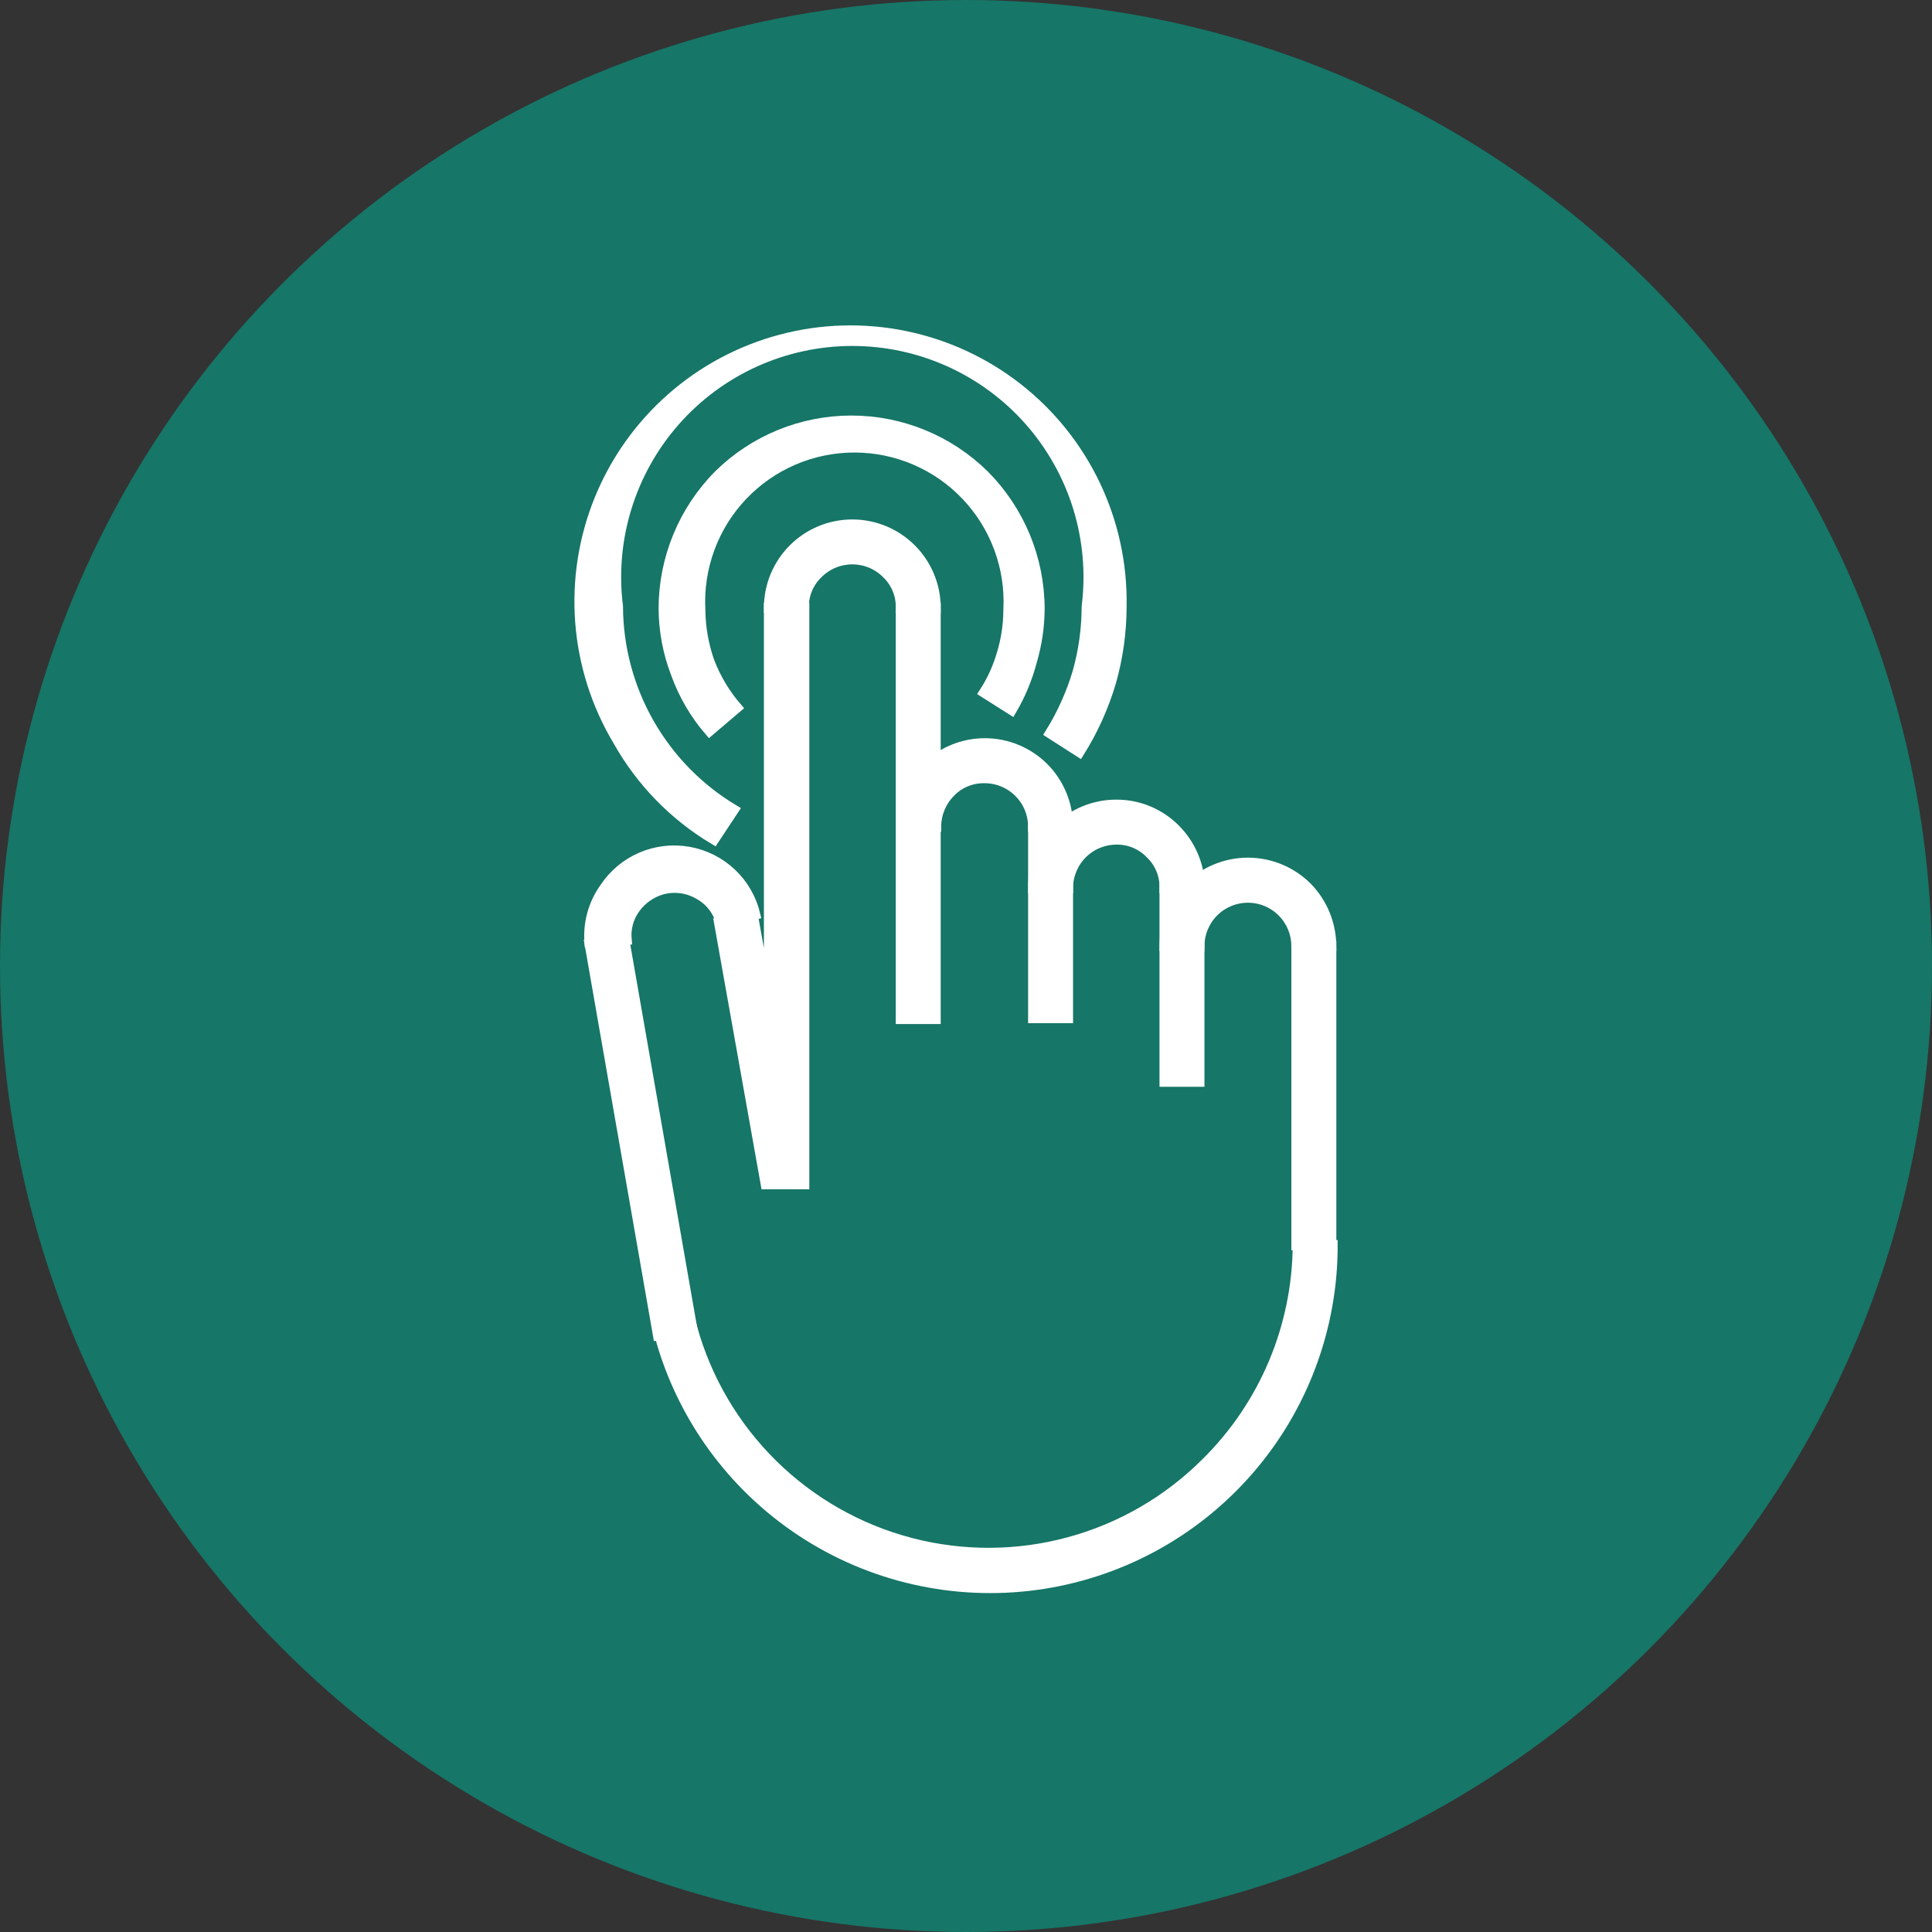 <svg width="76" height="76" viewBox="0 0 76 76" fill="none" xmlns="http://www.w3.org/2000/svg">
<rect x="0" y="0" width="76" height="76" fill="#333333" stroke="none"/>
<circle cx="38" cy="38" r="38" fill="#167667"/>
<path d="M30.25 23.912C30.25 23.042 30.595 22.209 31.21 21.594C31.825 20.979 32.658 20.634 33.528 20.634C34.397 20.634 35.231 20.979 35.846 21.594C36.46 22.209 36.806 23.042 36.806 23.912H35.437C35.444 23.66 35.397 23.41 35.301 23.177C35.205 22.944 35.061 22.735 34.879 22.561C34.701 22.383 34.491 22.242 34.259 22.146C34.027 22.05 33.779 22.001 33.528 22.001C33.277 22.001 33.029 22.05 32.797 22.146C32.565 22.242 32.354 22.383 32.177 22.561C31.995 22.735 31.851 22.944 31.755 23.177C31.659 23.41 31.612 23.66 31.619 23.912H30.25Z" fill="white"/>
<path d="M30.25 23.912C30.25 23.042 30.595 22.209 31.21 21.594C31.825 20.979 32.658 20.634 33.528 20.634C34.397 20.634 35.231 20.979 35.846 21.594C36.46 22.209 36.806 23.042 36.806 23.912H35.437C35.444 23.66 35.397 23.41 35.301 23.177C35.205 22.944 35.061 22.735 34.879 22.561C34.701 22.383 34.491 22.242 34.259 22.146C34.027 22.05 33.779 22.001 33.528 22.001C33.277 22.001 33.029 22.05 32.797 22.146C32.565 22.242 32.354 22.383 32.177 22.561C31.995 22.735 31.851 22.944 31.755 23.177C31.659 23.41 31.612 23.66 31.619 23.912H30.25Z" fill="white" stroke="white" stroke-width="0.4" stroke-miterlimit="10"/>
<path d="M35.473 32.519C35.471 32.088 35.555 31.661 35.719 31.262C35.882 30.864 36.123 30.501 36.427 30.196C37.042 29.583 37.874 29.239 38.742 29.239C39.609 29.239 40.441 29.583 41.056 30.196C41.36 30.501 41.601 30.864 41.764 31.262C41.928 31.661 42.012 32.088 42.01 32.519H40.642C40.642 32.267 40.592 32.017 40.495 31.784C40.398 31.552 40.255 31.34 40.076 31.163C39.897 30.985 39.684 30.845 39.451 30.75C39.217 30.655 38.967 30.608 38.715 30.61C38.466 30.606 38.219 30.654 37.99 30.75C37.76 30.846 37.553 30.988 37.382 31.168C37.026 31.528 36.825 32.013 36.823 32.519H35.473Z" fill="white"/>
<path d="M35.473 32.519C35.471 32.088 35.555 31.661 35.719 31.262C35.882 30.864 36.123 30.501 36.427 30.196C37.042 29.583 37.874 29.239 38.742 29.239C39.609 29.239 40.441 29.583 41.056 30.196C41.36 30.501 41.601 30.864 41.764 31.262C41.928 31.661 42.012 32.088 42.01 32.519H40.642C40.642 32.267 40.592 32.017 40.495 31.784C40.398 31.552 40.255 31.34 40.076 31.163C39.897 30.985 39.684 30.845 39.451 30.75C39.217 30.655 38.967 30.608 38.715 30.61C38.466 30.606 38.219 30.654 37.99 30.75C37.76 30.846 37.553 30.988 37.382 31.168C37.026 31.528 36.825 32.013 36.823 32.519H35.473Z" fill="white" stroke="white" stroke-width="0.4" stroke-miterlimit="10"/>
<path d="M40.643 34.934C40.64 34.503 40.723 34.076 40.887 33.677C41.051 33.278 41.292 32.916 41.597 32.611C41.902 32.306 42.264 32.065 42.663 31.901C43.062 31.737 43.489 31.654 43.92 31.656C44.349 31.655 44.773 31.739 45.169 31.903C45.564 32.067 45.924 32.307 46.226 32.611C46.845 33.226 47.195 34.062 47.198 34.934H45.812C45.818 34.682 45.772 34.432 45.676 34.2C45.58 33.967 45.436 33.757 45.253 33.583C45.082 33.403 44.875 33.261 44.645 33.165C44.416 33.069 44.169 33.021 43.92 33.025C43.67 33.025 43.422 33.075 43.19 33.17C42.958 33.266 42.748 33.407 42.571 33.584C42.393 33.761 42.253 33.972 42.157 34.204C42.061 34.435 42.011 34.684 42.011 34.934H40.643Z" fill="white"/>
<path d="M40.643 34.934C40.64 34.503 40.723 34.076 40.887 33.677C41.051 33.278 41.292 32.916 41.597 32.611C41.902 32.306 42.264 32.065 42.663 31.901C43.062 31.737 43.489 31.654 43.92 31.656C44.349 31.655 44.773 31.739 45.169 31.903C45.564 32.067 45.924 32.307 46.226 32.611C46.845 33.226 47.195 34.062 47.198 34.934H45.812C45.818 34.682 45.772 34.432 45.676 34.2C45.58 33.967 45.436 33.757 45.253 33.583C45.082 33.403 44.875 33.261 44.645 33.165C44.416 33.069 44.169 33.021 43.92 33.025C43.67 33.025 43.422 33.075 43.19 33.17C42.958 33.266 42.748 33.407 42.571 33.584C42.393 33.761 42.253 33.972 42.157 34.204C42.061 34.435 42.011 34.684 42.011 34.934H40.643Z" fill="white" stroke="white" stroke-width="0.4" stroke-miterlimit="10"/>
<path d="M45.812 37.22C45.814 36.351 46.157 35.517 46.766 34.897C47.384 34.283 48.219 33.938 49.089 33.938C49.96 33.938 50.795 34.283 51.413 34.897C52.022 35.517 52.364 36.351 52.367 37.22H50.998C50.998 36.714 50.797 36.228 50.439 35.87C50.081 35.512 49.596 35.311 49.089 35.311C48.583 35.311 48.097 35.512 47.739 35.87C47.381 36.228 47.18 36.714 47.18 37.22H45.812Z" fill="white"/>
<path d="M45.812 37.22C45.814 36.351 46.157 35.517 46.766 34.897C47.384 34.283 48.219 33.938 49.089 33.938C49.96 33.938 50.795 34.283 51.413 34.897C52.022 35.517 52.364 36.351 52.367 37.22H50.998C50.998 36.714 50.797 36.228 50.439 35.87C50.081 35.512 49.596 35.311 49.089 35.311C48.583 35.311 48.097 35.512 47.739 35.87C47.381 36.228 47.18 36.714 47.18 37.22H45.812Z" fill="white" stroke="white" stroke-width="0.4" stroke-miterlimit="10"/>
<path d="M23.19 37.057C23.133 36.301 23.343 35.549 23.784 34.932C24.136 34.398 24.637 33.978 25.224 33.725C25.811 33.472 26.46 33.397 27.09 33.508C27.72 33.619 28.303 33.912 28.769 34.35C29.234 34.789 29.561 35.354 29.709 35.976L28.377 36.337C28.318 36.094 28.209 35.866 28.057 35.667C27.905 35.469 27.713 35.304 27.494 35.184C27.279 35.057 27.041 34.975 26.794 34.941C26.546 34.907 26.295 34.922 26.053 34.986C25.627 35.106 25.252 35.366 24.991 35.724C24.727 36.082 24.605 36.525 24.648 36.967L23.19 37.057Z" fill="white"/>
<path d="M23.19 37.057C23.133 36.301 23.343 35.549 23.784 34.932C24.136 34.398 24.637 33.978 25.224 33.725C25.811 33.472 26.46 33.397 27.09 33.508C27.72 33.619 28.303 33.912 28.769 34.35C29.234 34.789 29.561 35.354 29.709 35.976L28.377 36.337C28.318 36.094 28.209 35.866 28.057 35.667C27.905 35.469 27.713 35.304 27.494 35.184C27.279 35.057 27.041 34.975 26.794 34.941C26.546 34.907 26.295 34.922 26.053 34.986C25.627 35.106 25.252 35.366 24.991 35.724C24.727 36.082 24.605 36.525 24.648 36.967L23.19 37.057Z" fill="white" stroke="white" stroke-width="0.4" stroke-miterlimit="10"/>
<path d="M27.909 28.756C27.337 28.092 26.891 27.329 26.594 26.505C26.278 25.689 26.113 24.822 26.107 23.947C26.107 21.978 26.884 20.088 28.269 18.688C29.66 17.316 31.537 16.546 33.492 16.546C35.447 16.546 37.323 17.316 38.715 18.688C40.106 20.085 40.89 21.975 40.894 23.947C40.891 24.648 40.787 25.346 40.588 26.018C40.412 26.688 40.145 27.33 39.795 27.927L38.715 27.243C39.025 26.765 39.262 26.243 39.417 25.694C39.583 25.145 39.667 24.575 39.669 24.001C39.714 23.177 39.591 22.353 39.306 21.579C39.022 20.805 38.583 20.096 38.016 19.497C37.449 18.898 36.765 18.421 36.008 18.095C35.25 17.769 34.434 17.601 33.609 17.601C32.784 17.601 31.968 17.769 31.21 18.095C30.452 18.421 29.769 18.898 29.202 19.497C28.634 20.096 28.195 20.805 27.911 21.579C27.627 22.353 27.503 23.177 27.548 24.001C27.555 24.695 27.677 25.383 27.909 26.036C28.162 26.695 28.527 27.304 28.989 27.837L27.909 28.756Z" fill="white"/>
<path d="M27.909 28.756C27.337 28.092 26.891 27.329 26.594 26.505C26.278 25.689 26.113 24.822 26.107 23.947C26.107 21.978 26.884 20.088 28.269 18.688C29.66 17.316 31.537 16.546 33.492 16.546C35.447 16.546 37.323 17.316 38.715 18.688C40.106 20.085 40.89 21.975 40.894 23.947C40.891 24.648 40.787 25.346 40.588 26.018C40.412 26.688 40.145 27.33 39.795 27.927L38.715 27.243C39.025 26.765 39.262 26.243 39.417 25.694C39.583 25.145 39.667 24.575 39.669 24.001C39.714 23.177 39.591 22.353 39.306 21.579C39.022 20.805 38.583 20.096 38.016 19.497C37.449 18.898 36.765 18.421 36.008 18.095C35.25 17.769 34.434 17.601 33.609 17.601C32.784 17.601 31.968 17.769 31.21 18.095C30.452 18.421 29.769 18.898 29.202 19.497C28.634 20.096 28.195 20.805 27.911 21.579C27.627 22.353 27.503 23.177 27.548 24.001C27.555 24.695 27.677 25.383 27.909 26.036C28.162 26.695 28.527 27.304 28.989 27.837L27.909 28.756Z" fill="white" stroke="white" stroke-width="0.4" stroke-miterlimit="10"/>
<path d="M28.089 33.024C26.51 32.08 25.206 30.738 24.307 29.134C23.46 27.717 22.953 26.123 22.827 24.477C22.701 22.832 22.959 21.179 23.579 19.65C24.201 18.121 25.168 16.757 26.406 15.665C27.644 14.573 29.119 13.784 30.714 13.359C32.309 12.934 33.98 12.886 35.597 13.217C37.214 13.548 38.732 14.25 40.032 15.268C41.331 16.285 42.377 17.591 43.086 19.081C43.795 20.572 44.148 22.206 44.118 23.857C44.117 24.862 43.978 25.862 43.704 26.828C43.417 27.799 42.999 28.726 42.461 29.584L41.309 28.846C41.774 28.099 42.137 27.293 42.389 26.45C42.627 25.606 42.748 24.734 42.75 23.857C42.913 22.549 42.797 21.221 42.409 19.962C42.02 18.703 41.368 17.541 40.496 16.552C39.624 15.564 38.552 14.773 37.35 14.231C36.149 13.689 34.846 13.409 33.528 13.409C32.21 13.409 30.907 13.689 29.706 14.231C28.505 14.773 27.433 15.564 26.561 16.552C25.688 17.541 25.037 18.703 24.648 19.962C24.259 21.221 24.143 22.549 24.307 23.857C24.314 25.469 24.737 27.052 25.535 28.453C26.334 29.854 27.48 31.026 28.864 31.853L28.089 33.024Z" fill="white"/>
<path d="M28.089 33.024C26.51 32.08 25.206 30.738 24.307 29.134C23.46 27.717 22.953 26.123 22.827 24.477C22.701 22.832 22.959 21.179 23.579 19.65C24.201 18.121 25.168 16.757 26.406 15.665C27.644 14.573 29.119 13.784 30.714 13.359C32.309 12.934 33.98 12.886 35.597 13.217C37.214 13.548 38.732 14.25 40.032 15.268C41.331 16.285 42.377 17.591 43.086 19.081C43.795 20.572 44.148 22.206 44.118 23.857C44.117 24.862 43.978 25.862 43.704 26.828C43.417 27.799 42.999 28.726 42.461 29.584L41.309 28.846C41.774 28.099 42.137 27.293 42.389 26.45C42.627 25.606 42.748 24.734 42.75 23.857C42.913 22.549 42.797 21.221 42.409 19.962C42.02 18.703 41.368 17.541 40.496 16.552C39.624 15.564 38.552 14.773 37.35 14.231C36.149 13.689 34.846 13.409 33.528 13.409C32.21 13.409 30.907 13.689 29.706 14.231C28.505 14.773 27.433 15.564 26.561 16.552C25.688 17.541 25.037 18.703 24.648 19.962C24.259 21.221 24.143 22.549 24.307 23.857C24.314 25.469 24.737 27.052 25.535 28.453C26.334 29.854 27.48 31.026 28.864 31.853L28.089 33.024Z" fill="white" stroke="white" stroke-width="0.4" stroke-miterlimit="10"/>
<path d="M27.225 52.223C27.791 54.262 28.882 56.117 30.388 57.602C31.895 59.088 33.765 60.153 35.811 60.69C37.858 61.228 40.009 61.219 42.051 60.666C44.094 60.113 45.955 59.034 47.45 57.536C49.737 55.275 51.032 52.198 51.052 48.981H52.421C52.425 52.242 51.246 55.394 49.102 57.851C46.959 60.309 43.998 61.905 40.767 62.345C37.536 62.785 34.255 62.038 31.533 60.243C28.811 58.448 26.832 55.727 25.964 52.584L27.225 52.223Z" fill="white"/>
<path d="M27.225 52.223C27.791 54.262 28.882 56.117 30.388 57.602C31.895 59.088 33.765 60.153 35.811 60.69C37.858 61.228 40.009 61.219 42.051 60.666C44.094 60.113 45.955 59.034 47.45 57.536C49.737 55.275 51.032 52.198 51.052 48.981H52.421C52.425 52.242 51.246 55.394 49.102 57.851C46.959 60.309 43.998 61.905 40.767 62.345C37.536 62.785 34.255 62.038 31.533 60.243C28.811 58.448 26.832 55.727 25.964 52.584L27.225 52.223Z" fill="white" stroke="white" stroke-width="0.4" stroke-miterlimit="10"/>
<path d="M52.368 37.221H50.999V48.981H52.368V37.221Z" fill="white"/>
<path d="M52.368 37.221H50.999V48.981H52.368V37.221Z" fill="white" stroke="white" stroke-width="0.4" stroke-miterlimit="10"/>
<path d="M47.18 34.933H45.812V42.551H47.18V34.933Z" fill="white"/>
<path d="M47.18 34.933H45.812V42.551H47.18V34.933Z" fill="white" stroke="white" stroke-width="0.4" stroke-miterlimit="10"/>
<path d="M42.011 32.52H40.643V40.049H42.011V32.52Z" fill="white"/>
<path d="M42.011 32.52H40.643V40.049H42.011V32.52Z" fill="white" stroke="white" stroke-width="0.4" stroke-miterlimit="10"/>
<path d="M36.805 23.909H35.437V40.083H36.805V23.909Z" fill="white"/>
<path d="M36.805 23.909H35.437V40.083H36.805V23.909Z" fill="white" stroke="white" stroke-width="0.4" stroke-miterlimit="10"/>
<path d="M31.637 23.909V46.584H30.124L28.287 36.282L29.62 36.03L30.25 39.542V23.909H31.637Z" fill="white"/>
<path d="M31.637 23.909V46.584H30.124L28.287 36.282L29.62 36.03L30.25 39.542V23.909H31.637Z" fill="white" stroke="white" stroke-width="0.4" stroke-miterlimit="10"/>
<path d="M24.544 36.89L23.195 37.126L25.886 52.526L27.234 52.29L24.544 36.89Z" fill="white"/>
<path d="M24.544 36.89L23.195 37.126L25.886 52.526L27.234 52.29L24.544 36.89Z" fill="white" stroke="white" stroke-width="0.4" stroke-miterlimit="10"/>
</svg>
